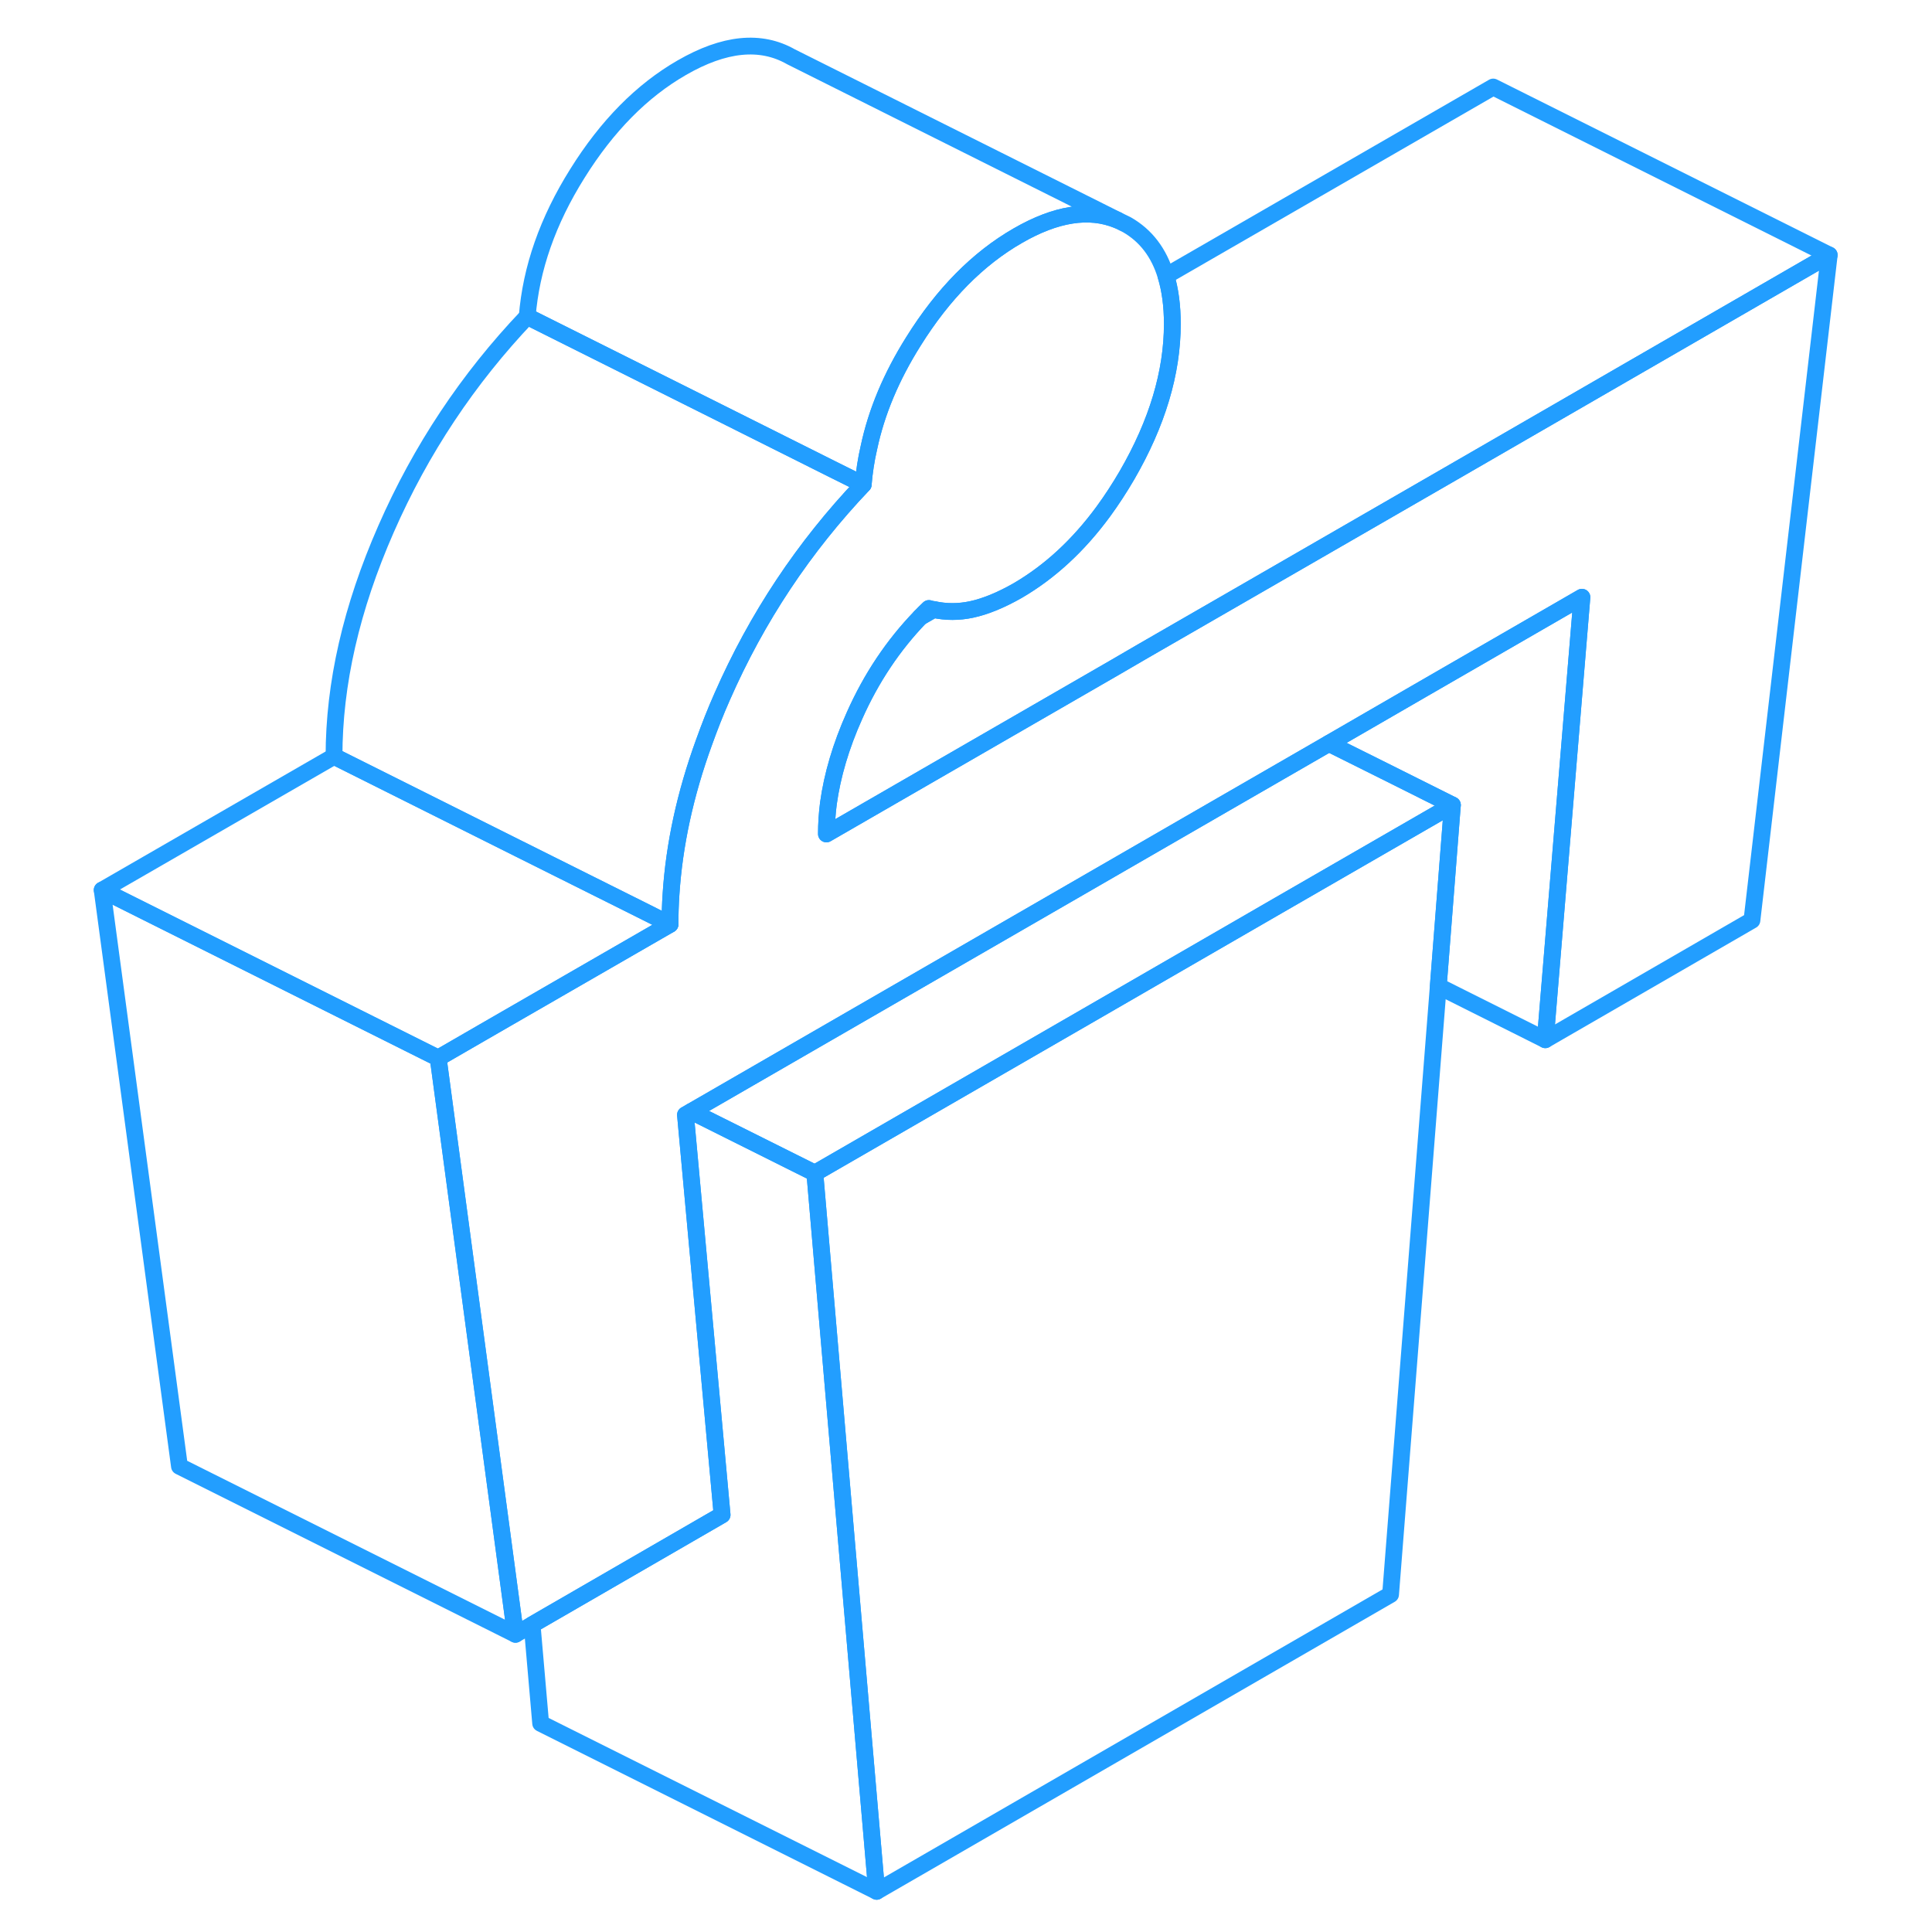 <svg width="48" height="48" viewBox="0 0 108 115" fill="none" xmlns="http://www.w3.org/2000/svg" stroke-width="1px" stroke-linecap="round" stroke-linejoin="round"><path d="M105.382 15.18L100.782 54.78L88.482 61.89L90.662 35.55L81.222 41L75.602 44.25L68.792 48.18L61.832 52.2L37.652 66.16L37.302 66.36L39.482 90.17L28.172 96.71L27.182 97.28L22.582 62.98L25.142 61.5L26.632 60.64L36.382 55.02C36.382 54.42 36.402 53.82 36.442 53.22C36.632 50.29 37.282 47.27 38.412 44.17C38.732 43.28 39.082 42.38 39.482 41.48C41.552 36.76 44.352 32.55 47.882 28.84C47.942 28.1 48.052 27.37 48.222 26.64C48.672 24.52 49.552 22.42 50.872 20.32C52.632 17.5 54.702 15.4 57.082 14.03C59.352 12.72 61.322 12.41 63.012 13.1L63.582 13.38C64.712 14.03 65.482 15.04 65.902 16.42C66.152 17.24 66.282 18.2 66.282 19.28C66.282 22.18 65.382 25.18 63.582 28.29C63.132 29.06 62.662 29.78 62.172 30.45C60.682 32.48 58.982 34.04 57.082 35.15C56.082 35.72 55.162 36.1 54.322 36.28C53.562 36.44 52.812 36.44 52.072 36.28C51.972 36.28 51.882 36.24 51.792 36.22C51.612 36.39 51.442 36.56 51.272 36.74C49.672 38.4 48.362 40.35 47.362 42.6C46.552 44.41 46.042 46.15 45.812 47.81C45.732 48.43 45.692 49.04 45.692 49.64L62.812 39.76L64.582 38.73L69.822 35.71L82.702 28.28L105.382 15.18Z" stroke="#229EFF" stroke-linejoin="round"/><path d="M51.792 36.22C51.612 36.39 51.442 36.56 51.272 36.74L52.072 36.28C51.972 36.28 51.882 36.24 51.792 36.22Z" stroke="#229EFF" stroke-linejoin="round"/><path d="M36.382 55.02L26.632 60.64L25.142 61.5L22.582 62.98L17.682 60.53L2.582 52.98L16.382 45.02L27.402 50.53L34.752 54.2L36.382 55.02Z" stroke="#229EFF" stroke-linejoin="round"/><path d="M105.382 15.18L82.702 28.28L69.822 35.71L64.582 38.73L62.812 39.76L45.692 49.64C45.692 49.04 45.732 48.43 45.812 47.81C46.042 46.15 46.552 44.41 47.362 42.6C48.362 40.35 49.672 38.4 51.272 36.74L52.072 36.28C52.812 36.44 53.562 36.44 54.322 36.28C55.162 36.1 56.082 35.72 57.082 35.15C58.982 34.04 60.682 32.48 62.172 30.45C62.662 29.78 63.132 29.06 63.582 28.29C65.382 25.18 66.282 22.18 66.282 19.28C66.282 18.2 66.152 17.24 65.902 16.42L85.382 5.18L105.382 15.18Z" stroke="#229EFF" stroke-linejoin="round"/><path d="M82.952 47.92L82.112 58.7L79.272 94.91L48.682 112.58L46.912 92.05L45.002 69.83L61.182 60.49L72.552 53.92L82.952 47.92Z" stroke="#229EFF" stroke-linejoin="round"/><path d="M90.662 35.55L88.482 61.89L82.112 58.7L82.952 47.92L78.872 45.88L75.602 44.25L81.222 41L90.662 35.55Z" stroke="#229EFF" stroke-linejoin="round"/><path d="M82.952 47.92L72.552 53.92L61.182 60.49L45.002 69.831L37.652 66.16L61.832 52.2L68.792 48.181L75.602 44.251L78.872 45.88L82.952 47.92Z" stroke="#229EFF" stroke-linejoin="round"/><path d="M63.012 13.1C61.322 12.41 59.352 12.72 57.082 14.03C54.702 15.4 52.632 17.5 50.872 20.32C49.552 22.42 48.672 24.52 48.222 26.64C48.052 27.37 47.942 28.1 47.882 28.84L46.012 27.91L38.542 24.17L27.882 18.84C28.112 15.98 29.102 13.14 30.872 10.32C32.632 7.5 34.702 5.4 37.082 4.03C39.612 2.57 41.772 2.35 43.582 3.38L63.012 13.1Z" stroke="#229EFF" stroke-linejoin="round"/><path d="M47.882 28.84C44.352 32.55 41.552 36.76 39.482 41.48C39.082 42.38 38.732 43.28 38.412 44.17C37.282 47.27 36.632 50.29 36.442 53.22C36.402 53.82 36.382 54.42 36.382 55.02L34.752 54.2L27.402 50.53L16.382 45.02C16.382 40.7 17.412 36.19 19.482 31.48C21.552 26.76 24.352 22.55 27.882 18.84L38.542 24.17L46.012 27.91L47.882 28.84Z" stroke="#229EFF" stroke-linejoin="round"/><path d="M27.182 97.281L7.182 87.281L2.582 52.98L17.682 60.531L22.582 62.98L27.182 97.281Z" stroke="#229EFF" stroke-linejoin="round"/><path d="M48.682 112.58L28.682 102.58L28.172 96.71L39.482 90.17L37.302 66.36L37.652 66.16L45.002 69.83L46.912 92.05L48.682 112.58Z" stroke="#229EFF" stroke-linejoin="round"/></svg>